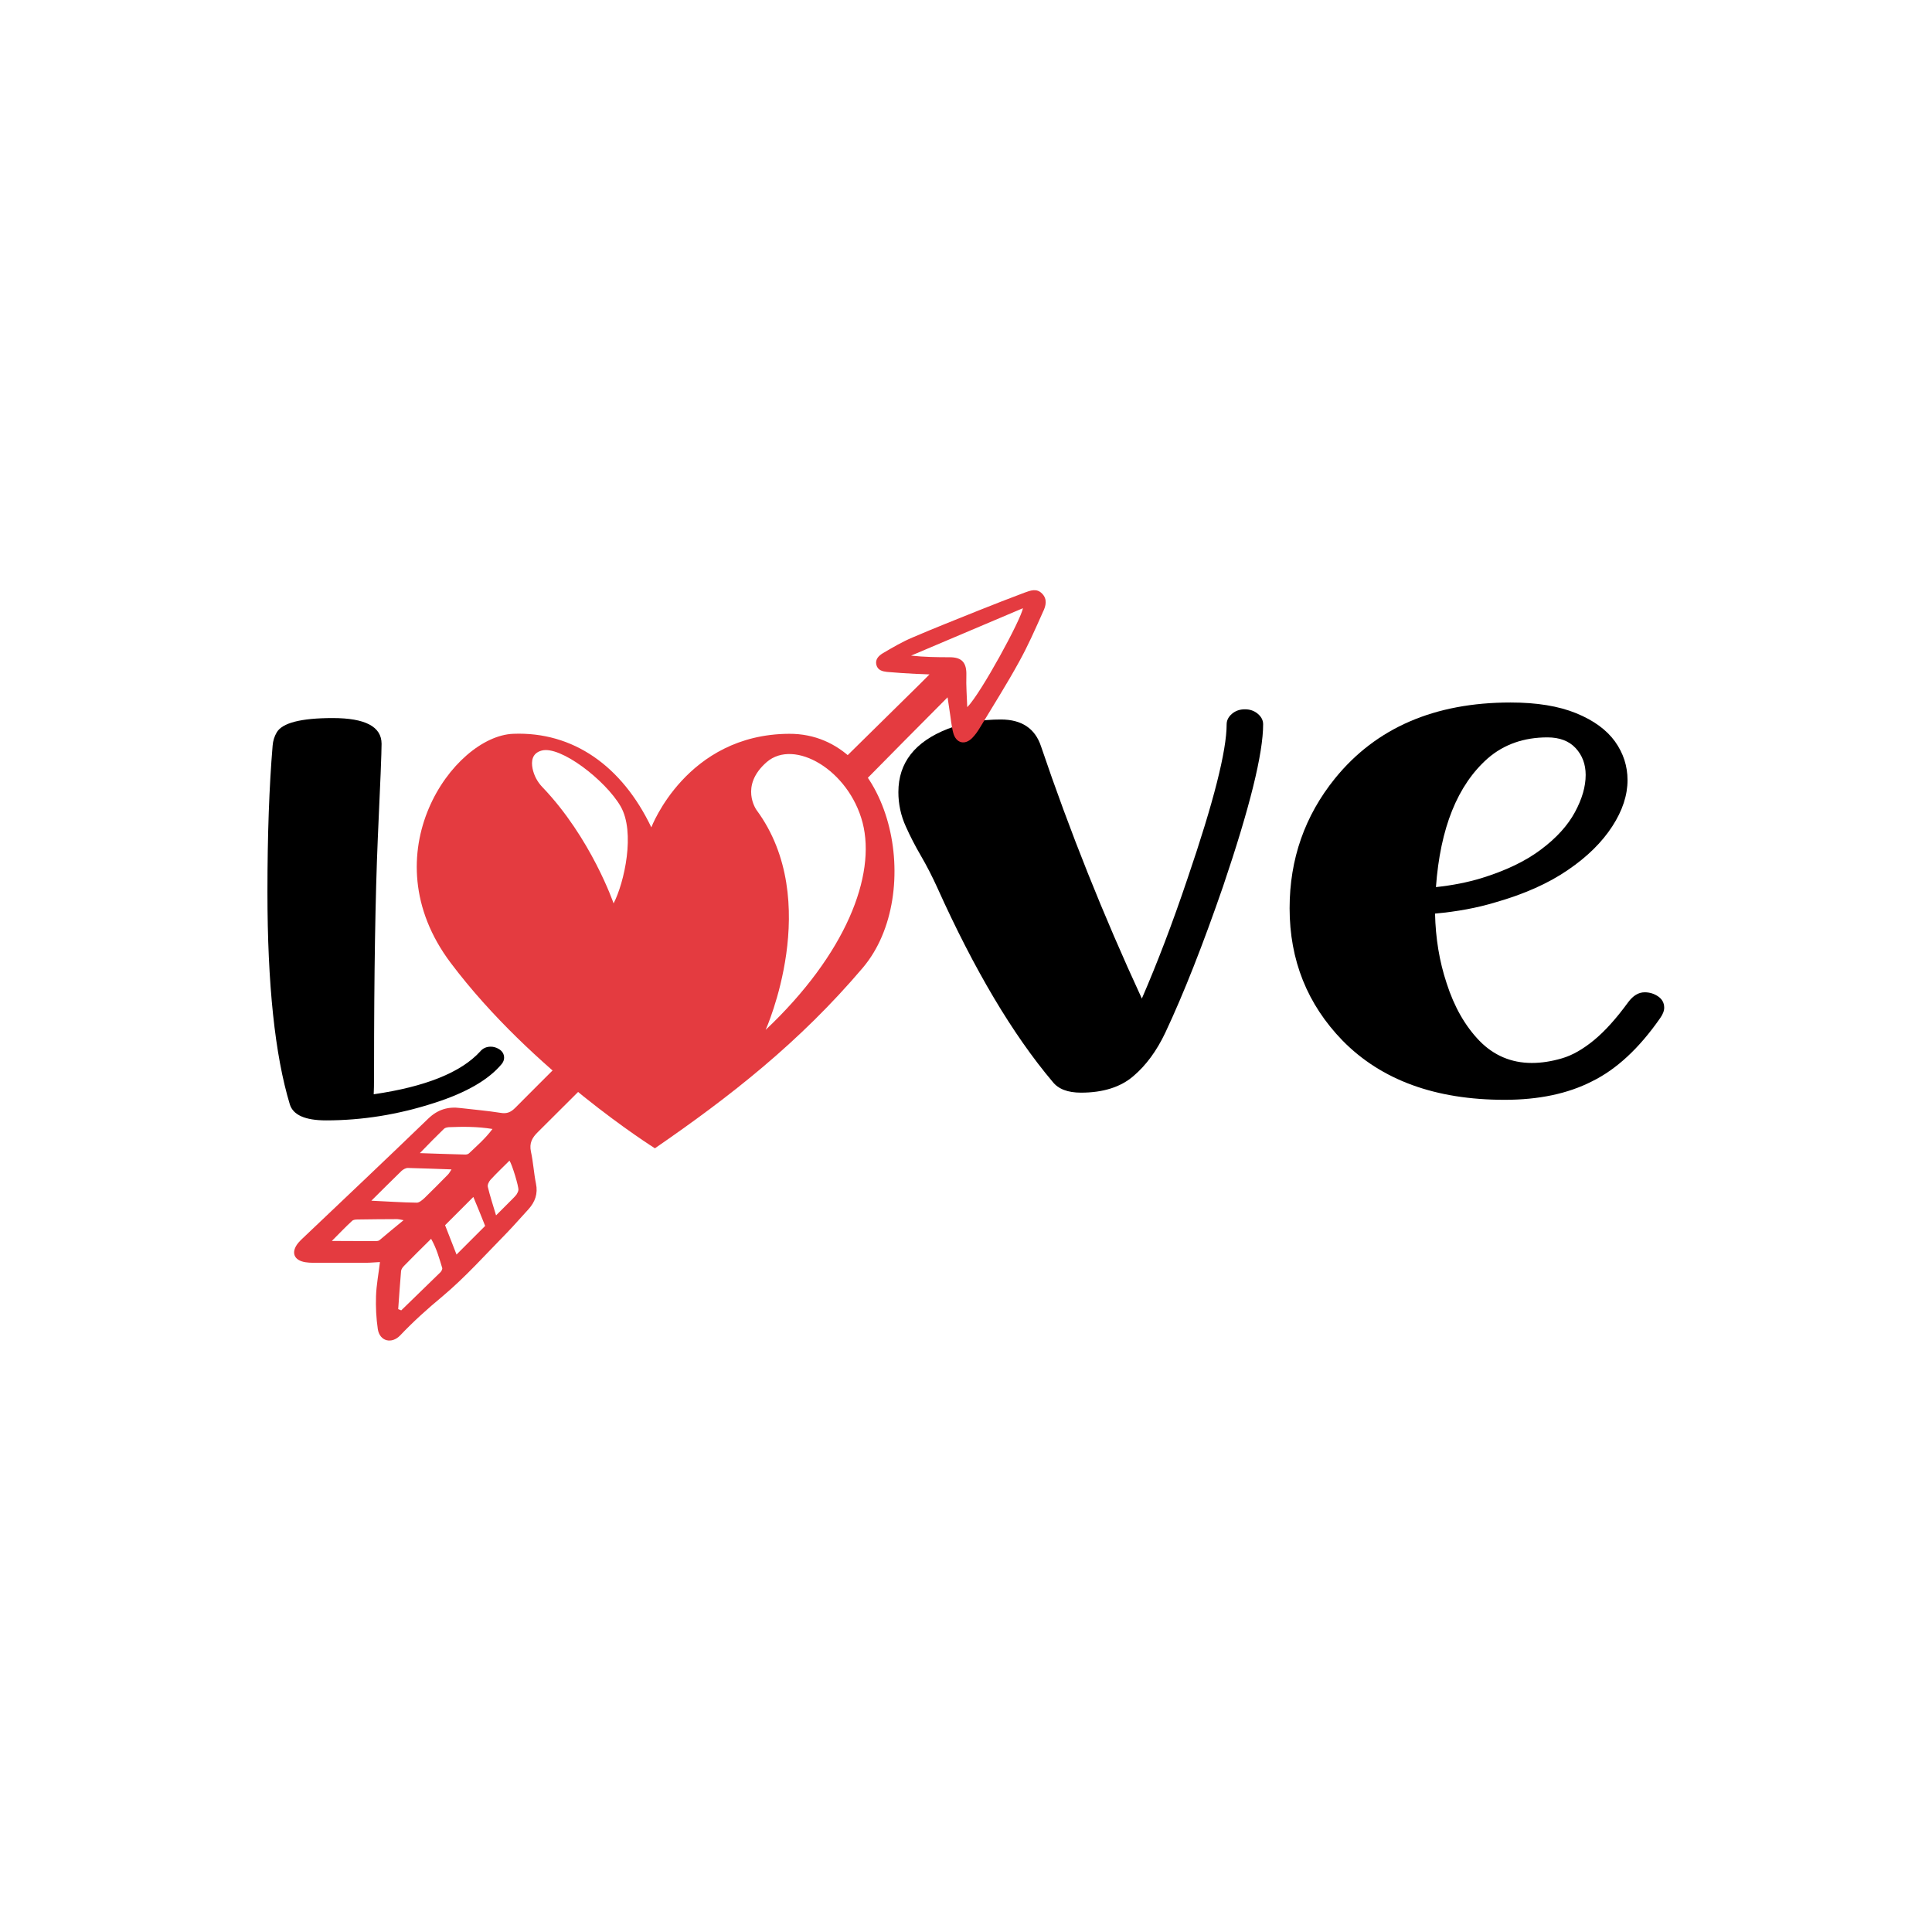 <?xml version="1.0" encoding="utf-8"?>
<!-- Generator: Adobe Illustrator 22.0.0, SVG Export Plug-In . SVG Version: 6.00 Build 0)  -->
<svg version="1.1" id="Layer_1" xmlns="http://www.w3.org/2000/svg" xmlns:xlink="http://www.w3.org/1999/xlink" x="0px" y="0px"
	 viewBox="0 0 1080 1080" style="enable-background:new 0 0 1080 1080;" xml:space="preserve">
<style type="text/css">
	.st0{fill:#E43B40;}
</style>
<g>
	<g>
		<g>
			<path d="M182.3,626.3c-11.7,0-18.5-3-20.3-9c-8.3-27.4-12.5-67-12.5-118.6c0-32.1,1-59.4,2.9-81.9c0.2-2.7,1-5.2,2.3-7.4
				c3.1-5.3,13.5-8,31.3-8c18.2,0,27.3,4.8,27.3,14.4c0,4.8-0.7,22.3-2.1,52.6c-1.4,32.7-2.1,75.9-2.1,129.8c0,8-0.1,12.5-0.2,13.5
				c28.9-4.2,48.8-12.2,59.5-23.9c1.5-1.8,3.5-2.7,5.9-2.7c1.5,0,2.9,0.4,4.2,1.1c2.2,1.2,3.3,2.9,3.3,5.1c0,1.1-0.4,2.2-1.2,3.3
				c-7.3,8.9-19.9,16.2-37.7,21.9C222.6,623.1,202.4,626.3,182.3,626.3z"/>
			<path d="M604.3,610.8c-7.4,0-12.7-2-15.9-6.1c-22.2-26.3-43.7-62.4-64.4-108.4c-2.9-6.4-6-12.4-9.2-17.9
				c-3.2-5.5-6-10.9-8.4-16.3c-2.8-6.1-4.2-12.6-4.2-19.3c0-16.4,9.2-28.2,27.7-35.4c9.1-3.5,18.9-5.2,29.6-5.2
				c11.6,0,19.1,5,22.4,14.9c16.1,47.5,34.9,94.6,56.4,141.1c8.5-19.6,17.1-42,25.6-67.3c14.5-42.5,21.8-71.2,21.8-86
				c0-2.2,1-4.2,3-5.9c2-1.7,4.4-2.5,7.2-2.5c2.8,0,5.2,0.8,7.2,2.5c2,1.7,3,3.6,3,5.9c0,16.4-7.5,46.6-22.4,90.6
				c-11.2,32.4-21.9,59.7-32.3,81.8c-4.8,10.1-10.7,18.2-17.9,24.3C626.4,607.7,616.6,610.8,604.3,610.8z"/>
			<path d="M841.1,614.8c-38.7,0-68.9-11-90.6-33.1c-19.7-20.3-29.6-44.9-29.6-74c0-27.5,8.5-51.7,25.4-72.6
				c22.9-28.2,55.6-42.4,98.1-42.4c14.7,0,26.9,2,36.7,6c9.8,4,17,9.3,21.7,15.8c4.7,6.6,7,13.8,7,21.6c0,8.4-2.8,17-8.5,25.8
				c-5.7,8.8-13.9,17-24.8,24.4c-10.9,7.5-24.4,13.5-40.5,18.1c-10.2,3.1-21.5,5.2-33.8,6.3c0.3,13.7,2.4,26.7,6.5,39
				c4.2,13.1,10.3,23.8,18.3,32.1c8,8.2,17.8,12.4,29.3,12.4c5.5,0,11.1-0.9,16.9-2.6c5.8-1.7,11.7-5.1,17.8-10.1
				c6.1-5,12.5-12.1,19.2-21.3c2.7-3.6,5.7-5.5,9.2-5.5c2.8,0,5.3,0.8,7.5,2.3c2.2,1.5,3.4,3.6,3.4,6.3c0,1.8-0.8,3.8-2.3,5.9
				c-11.7,16.8-24.4,28.6-38.1,35.3C876.4,611.4,860.1,614.8,841.1,614.8z M802.7,495.9c9.4-1,17.8-2.7,25.4-5
				c13.6-4.2,24.7-9.5,33.3-16c8.7-6.5,15-13.5,19-20.9c4-7.4,6-14.3,6-20.8c0-6-1.9-11-5.6-15c-3.7-4-9-6-15.8-6
				c-13.1,0-24.3,3.9-33.3,11.7C814.7,438.9,805.1,462.9,802.7,495.9z"/>
		</g>
	</g>
	<g>
		<g>
			<path class="st0" d="M343,505c6-11.6,12.3-39.8,3.9-54.3c-8.5-14.6-33.7-34.1-44.2-31.1c-5.3,1.5-5.8,5.9-5,10
				c0.8,3.9,2.7,7.5,5.5,10.4C330.5,468.5,343,505,343,505L343,505z M428,575.7c44.9-42.4,61.8-86.3,54.2-115.8
				c-7.7-29.5-38.2-47.2-53.6-33.9c-15.4,13.4-5.7,26.8-5.7,26.8C460.4,503.6,428,575.7,428,575.7L428,575.7z M364.1,462.5
				c0,0,19.6-52,77-52.3c57.4-0.3,76.4,89.3,41.2,130.8C447,582.6,408.1,613,366.1,641.9c0,0-68.5-42.9-114.2-103.7
				c-45.7-60.8,1.5-126.7,35-128S347.7,428.2,364.1,462.5L364.1,462.5z"/>
			<g>
				<g>
					<path class="st0" d="M328.8,604.8c-4.1-2.9-7.9-6-11.7-9.4c-0.9-0.8-1.8-1.7-2.6-2.6c-8.9,8.8-17.7,17.7-26.5,26.5
						c-2.4,2.4-4.6,3.4-8.1,2.8c-7.5-1.2-15-1.8-22.5-2.7c-6.9-0.9-12.7,0.8-18,5.9c-23.4,22.6-47.1,45-70.7,67.4
						c-0.7,0.7-1.4,1.4-2,2.1c-4.2,5.2-2.5,9.8,4.1,10.8c1.3,0.2,2.7,0.3,4.1,0.3c9.9,0,19.8,0,29.7,0c2.6,0,5.2-0.3,7.8-0.4
						c-0.8,6.7-2,12.9-2.2,19c-0.2,6.2,0.1,12.4,1,18.5c1.1,6.9,7.8,8.4,12.5,3.5c7.3-7.7,15.3-14.9,23.5-21.7
						c13-10.9,24.2-23.5,36-35.5c4.2-4.3,8.1-8.9,12.2-13.3c3.7-4.1,5.4-8.7,4.2-14.4c-1.2-5.9-1.5-11.9-2.8-17.8
						c-1-4.8,0.6-7.8,4-11.1C310,623.5,319.4,614.2,328.8,604.8z M248.2,631c0.6-0.6,1.8-0.8,2.7-0.9c7.9-0.3,15.8-0.4,24.4,1
						c-4.1,5.5-8.7,9.4-13.1,13.6c-0.5,0.5-1.4,0.7-2.1,0.7c-8.2-0.2-16.4-0.5-25.4-0.8C239.6,639.5,243.9,635.2,248.2,631z
						 M224.5,654.5c0.9-0.8,2.3-1.6,3.5-1.6c7.9,0.2,15.8,0.5,24.4,0.8c-0.8,1.2-1.3,2.2-2,2.9c-4.3,4.4-8.7,8.8-13.1,13.1
						c-1.2,1.1-2.9,2.6-4.3,2.6c-8.2-0.1-16.5-0.7-25.4-1.1C213.3,665.6,218.8,660,224.5,654.5z M212.1,693.3
						c-0.5,0.4-1.5,0.5-2.2,0.5c-7.7,0-15.4-0.1-24.4-0.1c4.3-4.3,7.7-7.9,11.3-11.2c0.7-0.7,2.1-0.8,3.2-0.8
						c7.3-0.1,14.7-0.2,22.1-0.2c0.7,0,1.4,0.2,3.5,0.6C220.5,686.2,216.3,689.8,212.1,693.3z M246.2,711.2
						c-7.3,7.1-14.6,14.2-21.9,21.3c-0.6-0.2-1.1-0.5-1.7-0.7c0.5-7.1,1-14.2,1.6-21.3c0.1-1,0.9-2.1,1.7-2.9
						c4.7-4.8,9.5-9.6,15.1-15.1c3.2,5.7,4.6,11.1,6.2,16.3C247.4,709.4,246.8,710.6,246.2,711.2z M255.2,701.3
						c-2.2-5.6-4.3-11-6.4-16.4c5.2-5.2,10.3-10.3,15.8-15.8c2.3,5.5,4.4,10.6,6.6,16.2L255.2,701.3z M289.8,665.2
						c-0.1,0.9-0.6,1.8-1.1,2.6c-0.7,0.9-1.5,1.7-2.4,2.6c-2.7,2.7-5.4,5.4-9,9c-1.8-6-3.4-10.9-4.6-15.9c-0.3-1.2,0.6-3,1.5-4
						c3.4-3.7,7-7.1,10.6-10.7C286.3,651,290,663.3,289.8,665.2z"/>
					<path class="st0" d="M582.5,331.8c-3-3.1-6.5-1.7-9.8-0.5c-8.5,3.2-17,6.5-25.5,9.9c-12.4,5-24.9,9.9-37.2,15.2
						c-5.7,2.4-11.1,5.6-16.4,8.7c-2.3,1.4-4.5,3.4-3.7,6.6c0.8,3,3.4,3.6,5.9,3.9c5.4,0.5,10.8,0.8,16.2,1.1c2,0.1,4.1,0.1,7.6,0.3
						c-2.5,2.5-4.1,4.1-5.7,5.7c-15.1,14.9-30.2,29.7-45.3,44.6c4.3,3.9,8,8.3,11.1,13c16.6-16.8,33.2-33.7,50-50.5
						c0.5,3.3,0.8,5.4,1.1,7.4c0.7,4.2,1,8.5,2.1,12.6c1.6,5.7,6.5,6.9,10.6,2.7c1.6-1.6,3-3.6,4.2-5.6c7.4-12.3,15.1-24.4,22-37
						c5-9,9.1-18.4,13.3-27.8C584.7,338.7,585.6,334.9,582.5,331.8z M540.7,395.3c-0.2-5.9-0.7-11.9-0.5-17.8
						c0.2-7-2.4-10.1-9.3-10.1c-7.1,0-14.3-0.1-21.6-0.9c20.7-8.8,41.5-17.6,62.5-26.5C571,345.9,548.3,387.7,540.7,395.3z"/>
				</g>
			</g>
		</g>
	</g>
</g>
</svg>
